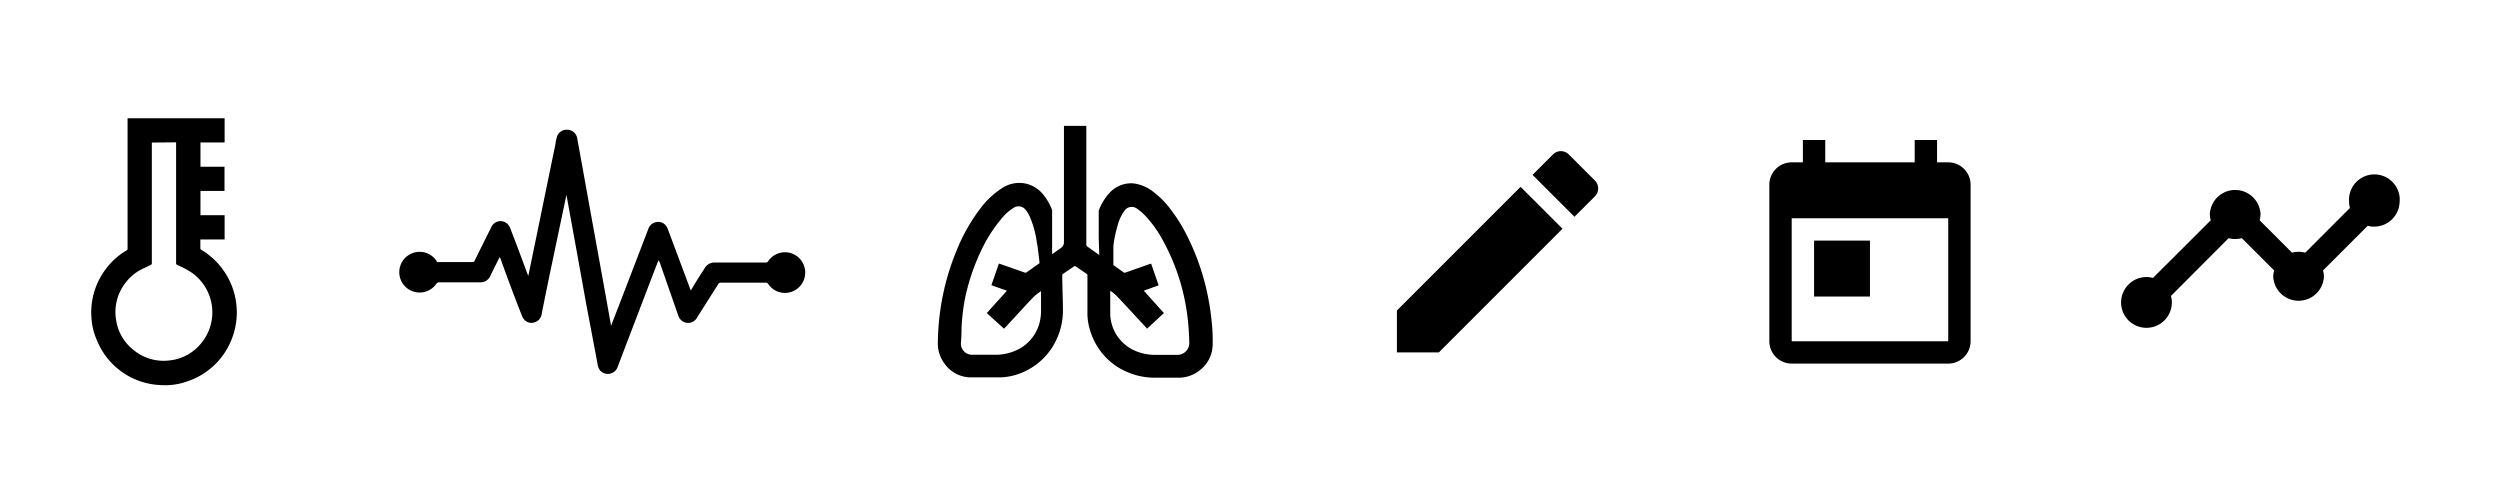 <svg id="Layer_1" data-name="Layer 1" xmlns="http://www.w3.org/2000/svg" viewBox="0 0 223.6 43.6"><title>db-icons</title><path d="M11.41,10.58h8.68v2.16H17.93v2.17h2.15v2.17H17.93v2.17h2.16v2.17H17.92c0,.14,0,.27,0,.4s0,.27,0,.4a.15.15,0,0,0,.06.11,6.5,6.5,0,0,1,2.71,3.13,6.52,6.52,0,0,1-.1,5.19,6.43,6.43,0,0,1-3.87,3.47,5.84,5.84,0,0,1-2.39.32,6.42,6.42,0,0,1-5.66-4,5.82,5.82,0,0,1-.49-2A6.43,6.43,0,0,1,9.51,24a6.24,6.24,0,0,1,1.82-1.61.16.16,0,0,0,.08-.16q0-5.73,0-11.46Zm2.17,2.17V18q0,2.77,0,5.54a.14.14,0,0,1-.09.15l-.77.37a4.19,4.19,0,0,0-1.5,1.24,4.24,4.24,0,0,0-.83,3.35,4.17,4.17,0,0,0,1.55,2.65,4.22,4.22,0,0,0,3.27.93,4.1,4.1,0,0,0,2.4-1.12,4.34,4.34,0,0,0-.47-6.73,8.59,8.59,0,0,0-1.28-.68.17.17,0,0,1-.11-.19q0-5.32,0-10.64v-.14Z"/><g id="McFAAN"><path d="M92.82,22.25c0-.18-.05-.36-.08-.53a8.77,8.77,0,0,0-.66-2.4,2.69,2.69,0,0,0-.39-.6.78.78,0,0,0-1-.15,4.09,4.09,0,0,0-1,.85,13.07,13.07,0,0,0-2,3.13,18.89,18.89,0,0,0-1.39,4.19A18.32,18.32,0,0,0,86,29.36q0,.68-.06,1.37a1,1,0,0,0,1,1H89a4.43,4.43,0,0,0,2.35-.64A3.72,3.72,0,0,0,92.94,29a4.21,4.21,0,0,0,.17-1.1c0-.62,0-1.24,0-1.86h0a5.05,5.05,0,0,0-.64.49c-.84.88-1.65,1.78-2.48,2.67l-.19.2L88.26,28,90.06,26l-1.39-.49.67-1.94.81.28,1.48.52a.19.19,0,0,0,.17,0l3.1-2.2a.61.61,0,0,0,.26-.5q0-5.14,0-10.27v-.14h2q0,5.31,0,10.61a.22.22,0,0,0,.09.18l3.26,2.32a.18.18,0,0,0,.17,0l2.22-.78.06,0,.67,1.93L102.3,26,104.1,28l-1.51,1.4-.08-.1c-.88-.95-1.75-1.9-2.64-2.84A4.51,4.51,0,0,0,99.3,26l0,0c0,.29,0,.57,0,.86s0,.82,0,1.23a3.68,3.68,0,0,0,2,3.18,4.52,4.52,0,0,0,2.07.47c.68,0,1.36,0,2,0a1.07,1.07,0,0,0,1-1,21.89,21.89,0,0,0-.19-2.62,18.87,18.87,0,0,0-2.15-6.58,10.3,10.3,0,0,0-1.69-2.34,4.75,4.75,0,0,0-.71-.58.79.79,0,0,0-1,.15,3.84,3.84,0,0,0-.67,1.4A10.72,10.72,0,0,0,99.58,22c0,.09,0,1.76,0,1.86-.15-.11-.29,0-.44-.08s-.54-.47-.81-.66c0,0-.06-1.81-.06-1.86,0-.77,0-1.55,0-2.32a.28.28,0,0,1,0-.1,4.87,4.87,0,0,1,.94-1.56,2.62,2.62,0,0,1,2.15-.88,3.65,3.65,0,0,1,1.45.51A8,8,0,0,1,104.9,19a13.06,13.06,0,0,1,.93,1.44A21.3,21.3,0,0,1,108,26.33a21.82,21.82,0,0,1,.36,2.32,15.86,15.86,0,0,1,.1,2.25,2.93,2.93,0,0,1-1.17,2.23,3,3,0,0,1-1.94.65h-2a6.22,6.22,0,0,1-3.64-1.12,5.88,5.88,0,0,1-2.2-3.08,5.05,5.05,0,0,1-.25-1.45c0-.93,0-1.86,0-2.78,0-.24,0-.48,0-.73a.17.17,0,0,0-.06-.12l-1-.68a.11.11,0,0,0-.13,0l-1,.68a.14.14,0,0,0-.06.14c0,1,.05,2,.06,3a6.18,6.18,0,0,1-.88,3.3A5.88,5.88,0,0,1,91,33.48a5.25,5.25,0,0,1-1.5.27c-.93,0-1.86,0-2.78,0a2.88,2.88,0,0,1-2.22-1.2,3,3,0,0,1-.62-1.93,23.66,23.66,0,0,1,.16-2.42,22.09,22.09,0,0,1,1.52-5.8,15.93,15.93,0,0,1,2.16-3.8,7.32,7.32,0,0,1,1.84-1.73,2.78,2.78,0,0,1,2.3-.42,2.83,2.83,0,0,1,1.38.87,5,5,0,0,1,.86,1.47.41.41,0,0,1,0,.13c0,.77,0,3.12,0,3.89a3.41,3.41,0,0,1,0,.62c-.4.29-.71,0-1.11.25C93,23.71,92.84,22.24,92.82,22.25Z"/></g><g id="Gs4y5P"><path d="M58.89,23.28l-.64,1.66c-1,2.62-2,5.23-3,7.86a.93.93,0,0,1-1.58.33,1.25,1.25,0,0,1-.23-.61l-1-5.28-.86-4.77-.91-5,0-.08-.22,1.05L49.28,24q-.42,2-.83,4.07a.9.9,0,0,1-.64.76.85.85,0,0,1-.92-.24,1.17,1.17,0,0,1-.22-.38q-1-2.54-1.91-5.09L44.69,23c-.28.55-.55,1.09-.81,1.62a1,1,0,0,1-.49.54,1,1,0,0,1-.37.09H39.33a.34.34,0,0,0-.33.17,1.82,1.82,0,1,1,.07-2.05l0,.07h3.16a.21.21,0,0,0,.23-.14q.74-1.5,1.49-3a.9.9,0,0,1,1.49-.22,1.19,1.19,0,0,1,.21.37q.77,2,1.53,4.06l.07.17.14-.67,1.15-5.59,1.15-5.59c0-.17.06-.33.1-.5a.9.9,0,0,1,1-.72.91.91,0,0,1,.84.77l1.14,6.32,1.27,7,.6,3.35s0,.07,0,.13l.5-1.3c.95-2.46,1.9-4.93,2.84-7.39a.93.93,0,0,1,1.33-.53,1,1,0,0,1,.42.53l1.82,4.87.23.62.61-1,.64-1a1,1,0,0,1,.9-.5h4.57a.21.21,0,0,0,.2-.11,1.81,1.81,0,0,1,2.15-.69,1.82,1.82,0,0,1-.23,3.47,1.8,1.8,0,0,1-1.91-.75.24.24,0,0,0-.23-.12h-4a.24.24,0,0,0-.24.13l-1.9,3a.91.91,0,0,1-1.33.3,1,1,0,0,1-.34-.47L59,23.45Z"/></g><path d="M124.94,27.77v3.75h3.75l11.06-11.06L136,16.71Zm17.71-10.21a1,1,0,0,0,0-1.41l-2.34-2.34a1,1,0,0,0-1.41,0l-1.83,1.83,3.75,3.75Z"/><path d="M174.25,14.52h-1v-2h-2v2h-8v-2h-2v2h-1a2,2,0,0,0-2,2v14a2,2,0,0,0,2,2h14a2,2,0,0,0,2-2v-14A2,2,0,0,0,174.25,14.52Zm0,16h-14v-11h14Zm-12-9h5v5h-5Z"/><path d="M214.62,18a2.27,2.27,0,0,1-2.27,2.27,1.93,1.93,0,0,1-.58-.08l-4,4a2,2,0,0,1,.08.59,2.27,2.27,0,0,1-4.53,0,2,2,0,0,1,.08-.59l-2.89-2.89a2.23,2.23,0,0,1-1.18,0l-5.16,5.17a1.93,1.93,0,0,1,.08.58,2.27,2.27,0,1,1-2.27-2.27,1.93,1.93,0,0,1,.58.08l5.17-5.16a2,2,0,0,1-.08-.59,2.27,2.27,0,0,1,4.53,0,2,2,0,0,1-.08.59L205,22.6a2.23,2.23,0,0,1,1.18,0l4-4a1.93,1.93,0,0,1-.08-.58,2.27,2.27,0,1,1,4.53,0Z"/></svg>